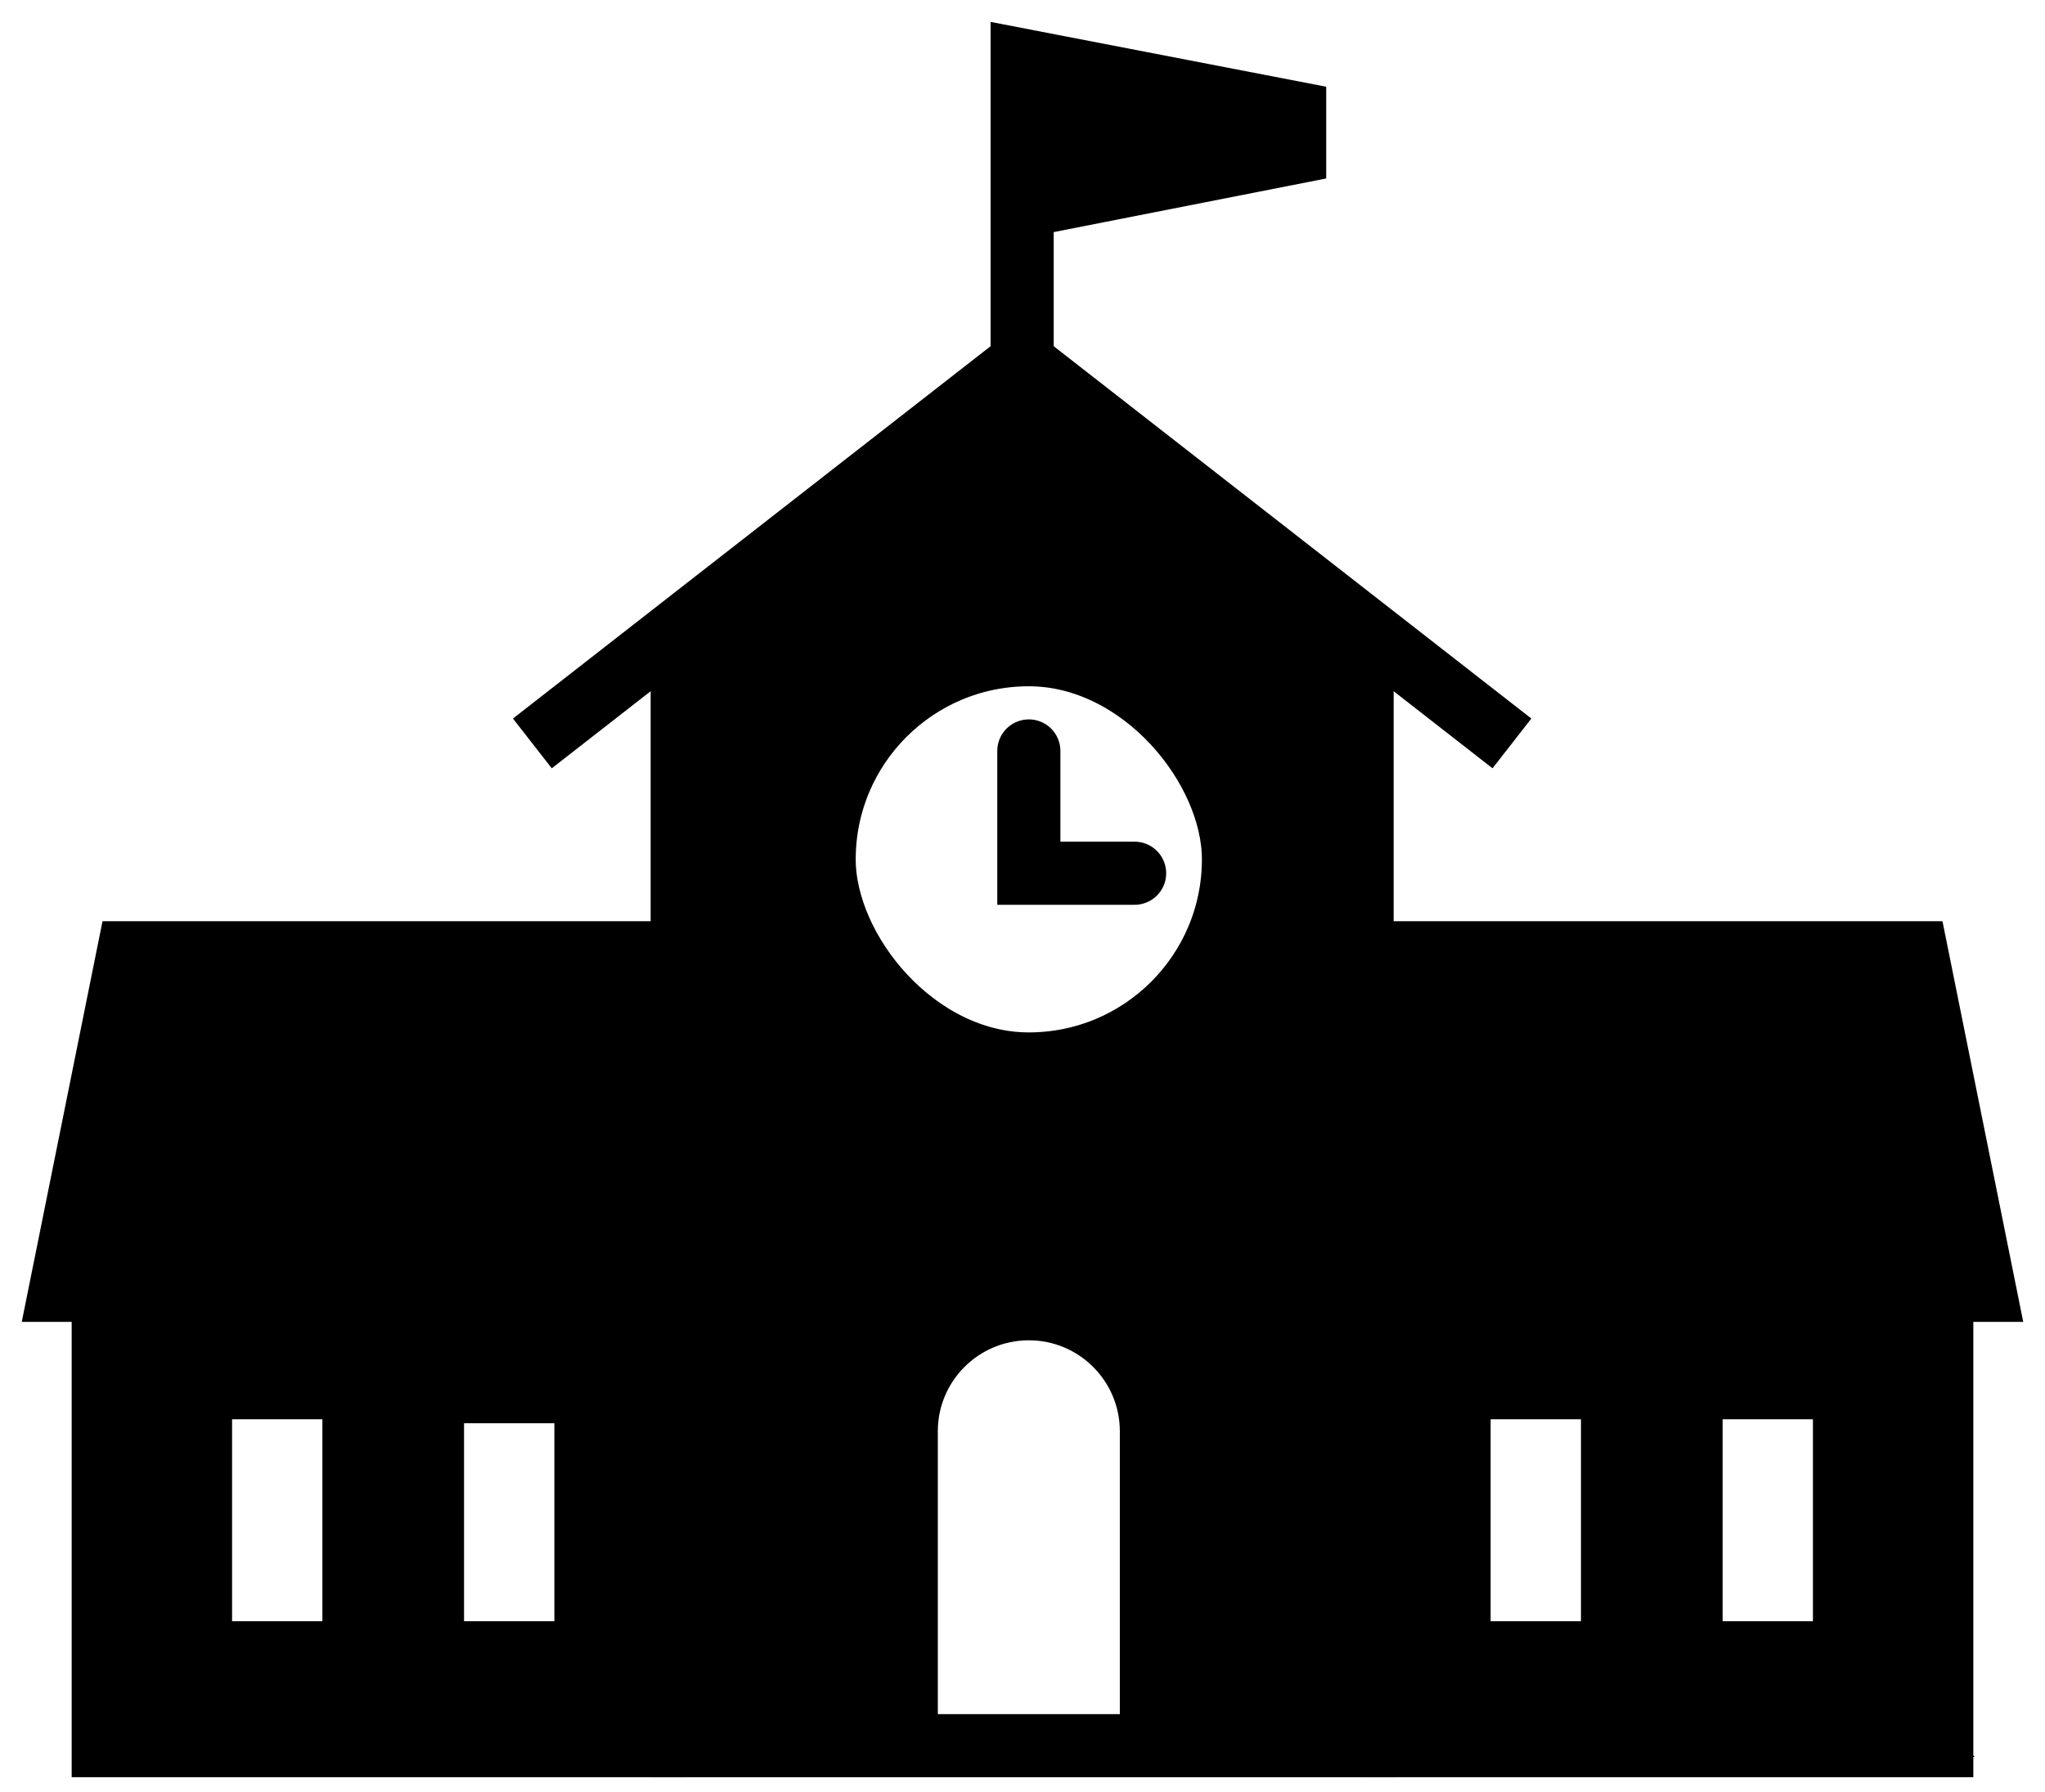 <svg xmlns="http://www.w3.org/2000/svg" xmlns:xlink="http://www.w3.org/1999/xlink" viewBox="0 0 81 71" version="1.1" x="0px" y="0px"><title>Church Filled</title><desc>Created with Sketch.</desc><g stroke="none" stroke-width="1" fill="none" fill-rule="evenodd"><g transform="translate(-346, -1004)" stroke="#000000"><g transform="translate(348, 1006)"><g transform="translate(0, 35.531)"><polyline stroke-width="2.5" fill="#000000" points="25.139 0.212 3.084 0.212 3.084 0.212 0.389 13.584 25.221 13.584"></polyline><polyline stroke-width="2.5" points="2.089 13.814 2.089 31.621 25.158 31.621"></polyline><polygon points="6.692 18.192 6.692 27.192 11.27 27.192 11.27 18.192"></polygon><polygon points="15.88 18.192 15.88 27.192 20.458 27.192 20.458 18.192"></polygon><polygon fill="#000000" points="2.674 14.096 2.674 31.719 25.053 31.719 20.45 27.25 6.197 27.25 6.197 17.698 20.884 17.698 24.252 14.33"></polygon><polygon fill="#000000" points="11.893 17.883 11.893 27.794 15.484 27.794 15.484 18.35 20.752 18.35 20.752 27.897 24.159 31.085 24.159 15.222 11.793 15.222"></polygon></g><g transform="translate(64, 51.531) scale(-1, 1) translate(-64, -51.531) translate(51, 35.531)"><polyline stroke-width="2.5" fill="#000000" points="24.965 0.212 3.084 0.212 3.084 0.212 0.389 13.584 25.058 13.584"></polyline><polyline stroke-width="2.5" points="2.089 13.814 2.089 31.621 25.005 31.621"></polyline><polygon points="6.692 18.192 6.692 27.192 11.27 27.192 11.27 18.192"></polygon><polygon points="15.88 18.192 15.88 27.192 20.458 27.192 20.458 18.192"></polygon><polygon fill="#000000" points="24.558 13.971 24.558 31.565 2.071 31.565 5.996 27.98 21.113 27.98 21.113 17.485 5.533 17.485 2.939 14.512"></polygon><polygon fill="#000000" points="15.016 16.937 15.016 28.228 12.235 28.228 12.235 17.269 5.915 17.269 5.915 28.044 3.214 30.744 3.214 15.546 15.286 15.546"></polygon></g><polyline stroke-width="2.5" points="19.086 27.45 38.486 12.325 38.486 12.325 57.886 27.45"></polyline><rect stroke-width="2.5" x="30.644" y="23.936" width="16.212" height="16.212" rx="8.106"></rect><polyline stroke-width="2.5" stroke-linecap="round" points="38.751 27.748 38.751 32.592 42.941 32.592"></polyline><polyline stroke-width="2.5" fill="#000000" points="38.486 12.325 38.486 0.382 49.279 2.467 49.279 4.042 38.765 6.111"></polyline><path d="M33.896,66.078 L33.896,54.699 C33.896,52.018 36.069,49.845 38.751,49.845 C41.432,49.845 43.605,52.018 43.605,54.699 L43.605,66.175" stroke-width="2.5"></path><polyline stroke-width="2.5" stroke-linecap="round" points="25.021 23.135 25.021 67.153 51.951 67.153 51.951 23.477"></polyline><polygon fill="#000000" points="25.186 23.248 38.113 13.138 51.345 23.248 51.345 67.004 43.69 67.004 43.69 52.753 38.266 49.54 38.266 40.295 42.915 39.024 46.91 34.275 46.91 28.941 43.69 25.155 39.153 24.123 34.038 25.155 31.584 27.879"></polygon><polygon fill="#000000" points="25.211 66.775 25.211 23.365 31.504 27.743 30.533 31.56 31.504 35.369 34.198 38.552 38.588 40.654 38.588 50.027 34.95 51.605 33.812 54.97 33.812 67.113"></polygon></g></g></g></svg>